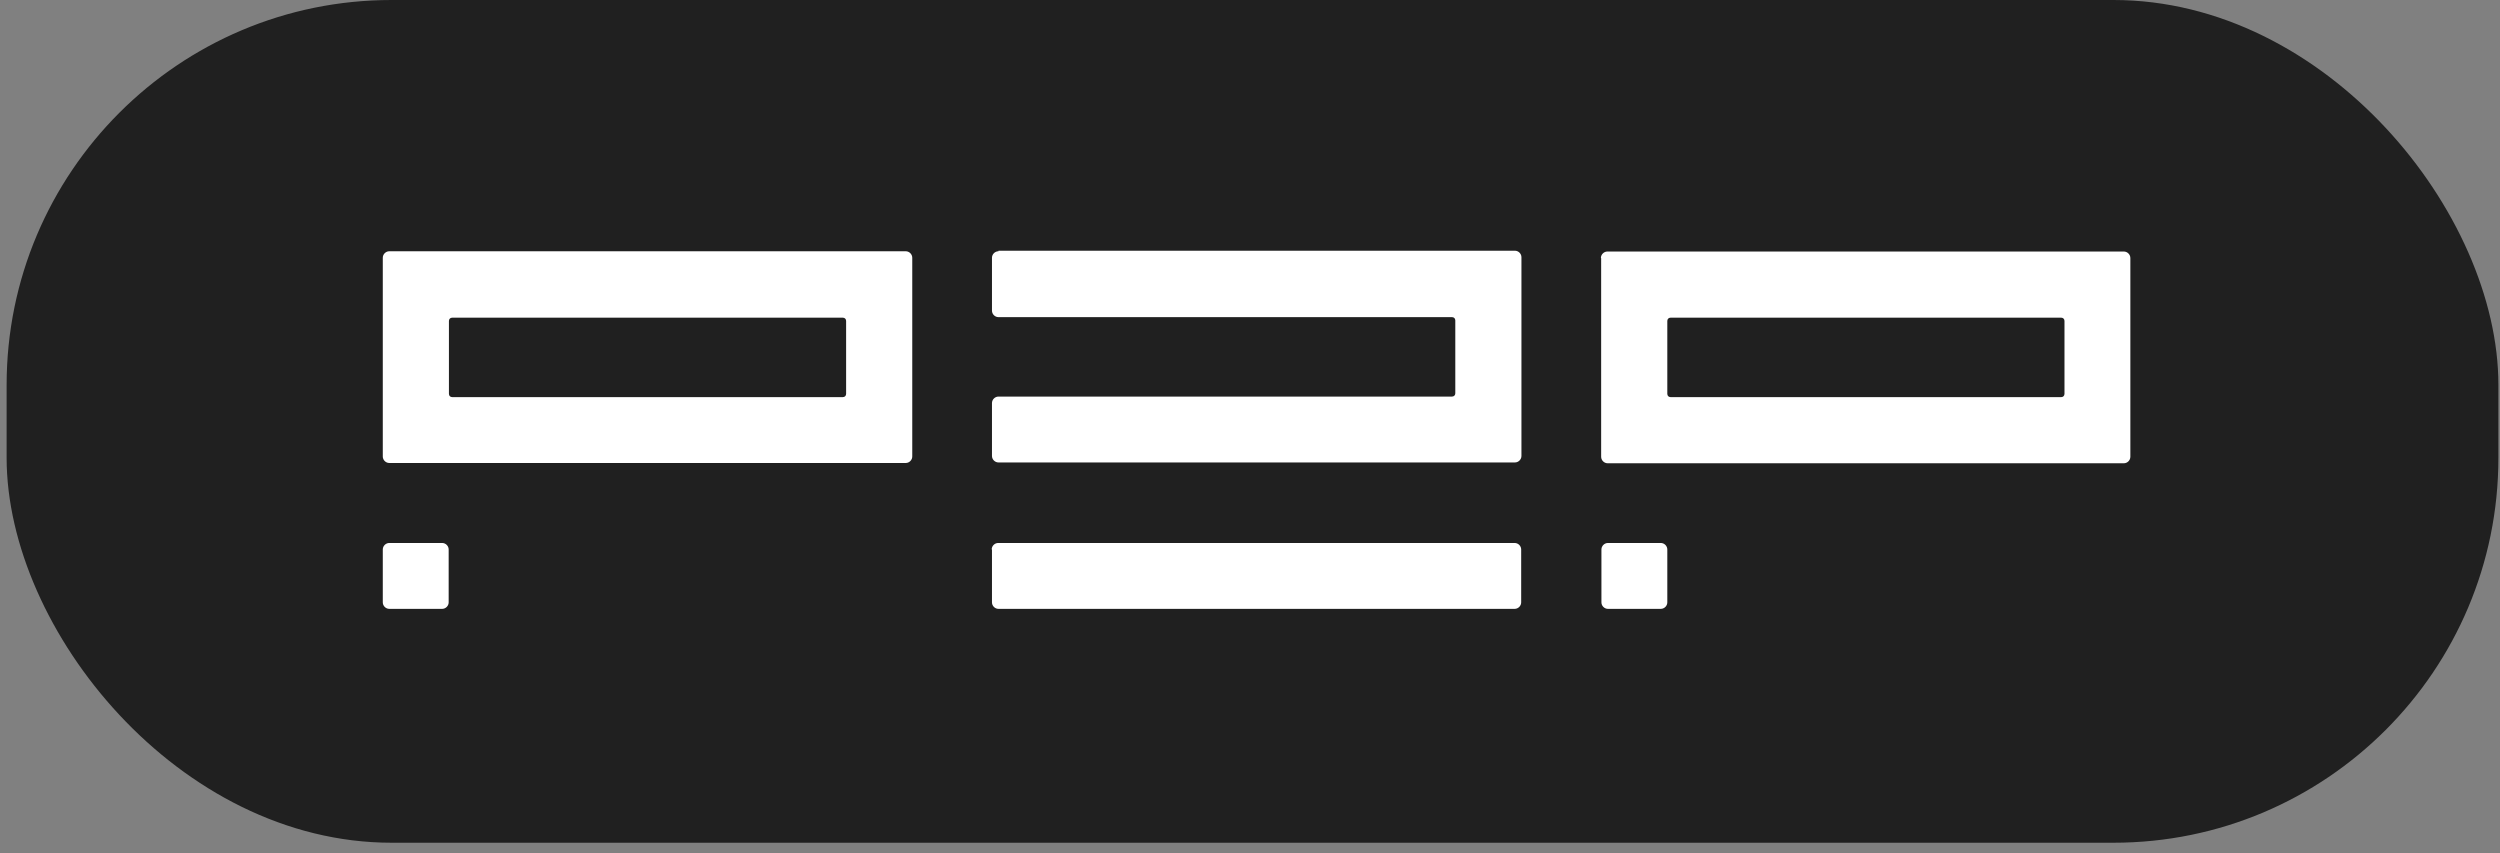 <svg width="208" height="71" viewBox="0 0 208 71" fill="none" xmlns="http://www.w3.org/2000/svg">
<rect x="0" y="0" width="208" height="71" fill="#808080" stroke="none"/>
<rect x="0.551" width="207.316" height="70.115" rx="32.028" fill="#202020"/>
<g clip-path="url(#clip0_641_1324)">
<path fill-rule="evenodd" clip-rule="evenodd" d="M32.389 20.905C32.096 20.905 31.848 21.153 31.848 21.446V37.98C31.848 38.273 32.096 38.521 32.389 38.521H75.359C75.652 38.521 75.9 38.273 75.9 37.98V21.446C75.9 21.153 75.652 20.905 75.359 20.905H32.389ZM70.126 33.04C70.284 33.04 70.397 32.927 70.397 32.769V26.702C70.397 26.544 70.284 26.431 70.126 26.431H37.622C37.464 26.431 37.351 26.544 37.351 26.702V32.769C37.351 32.927 37.464 33.04 37.622 33.04H70.126Z" fill="white"/>
<path d="M37.329 45.717C37.329 45.424 37.081 45.176 36.788 45.176H32.389C32.096 45.176 31.848 45.424 31.848 45.717V50.116C31.848 50.409 32.096 50.657 32.389 50.657H36.788C37.081 50.657 37.329 50.409 37.329 50.116V45.717Z" fill="white"/>
<path d="M138.72 45.717C138.72 45.424 138.472 45.176 138.178 45.176H133.78C133.487 45.176 133.239 45.424 133.239 45.717V50.116C133.239 50.409 133.487 50.657 133.78 50.657H138.178C138.472 50.657 138.72 50.409 138.72 50.116V45.717Z" fill="white"/>
<path d="M82.509 45.717C82.509 45.424 82.757 45.176 83.051 45.176H126.021C126.314 45.176 126.562 45.424 126.562 45.717V50.116C126.562 50.409 126.314 50.657 126.021 50.657H83.073C82.78 50.657 82.532 50.409 82.532 50.116V45.717H82.509Z" fill="white"/>
<path fill-rule="evenodd" clip-rule="evenodd" d="M133.194 21.469C133.194 21.175 133.442 20.927 133.735 20.927H176.705C176.998 20.927 177.246 21.175 177.246 21.469V38.002C177.246 38.296 176.998 38.544 176.705 38.544H133.757C133.464 38.544 133.216 38.296 133.216 38.002V21.469H133.194ZM171.494 26.431C171.652 26.431 171.765 26.544 171.765 26.702V32.769C171.765 32.927 171.652 33.04 171.494 33.04H138.991C138.833 33.04 138.72 32.927 138.72 32.769V26.702C138.72 26.544 138.833 26.431 138.991 26.431H171.494Z" fill="white"/>
<path d="M83.073 20.905C82.78 20.905 82.532 21.153 82.532 21.446V25.845C82.532 26.138 82.78 26.386 83.073 26.386H120.81C120.968 26.386 121.081 26.499 121.081 26.657V32.724C121.081 32.882 120.968 32.995 120.81 32.995H83.073C82.78 32.995 82.532 33.243 82.532 33.537V37.935C82.532 38.228 82.78 38.476 83.073 38.476H126.043C126.336 38.476 126.584 38.228 126.584 37.935V21.401C126.584 21.108 126.336 20.86 126.043 20.86H83.073V20.905Z" fill="white"/>
</g>
<defs>
<clipPath id="clip0_641_1324">
<rect width="145.714" height="30" fill="white" transform="translate(31.735 20.77)"/>
</clipPath>
</defs>
</svg>
